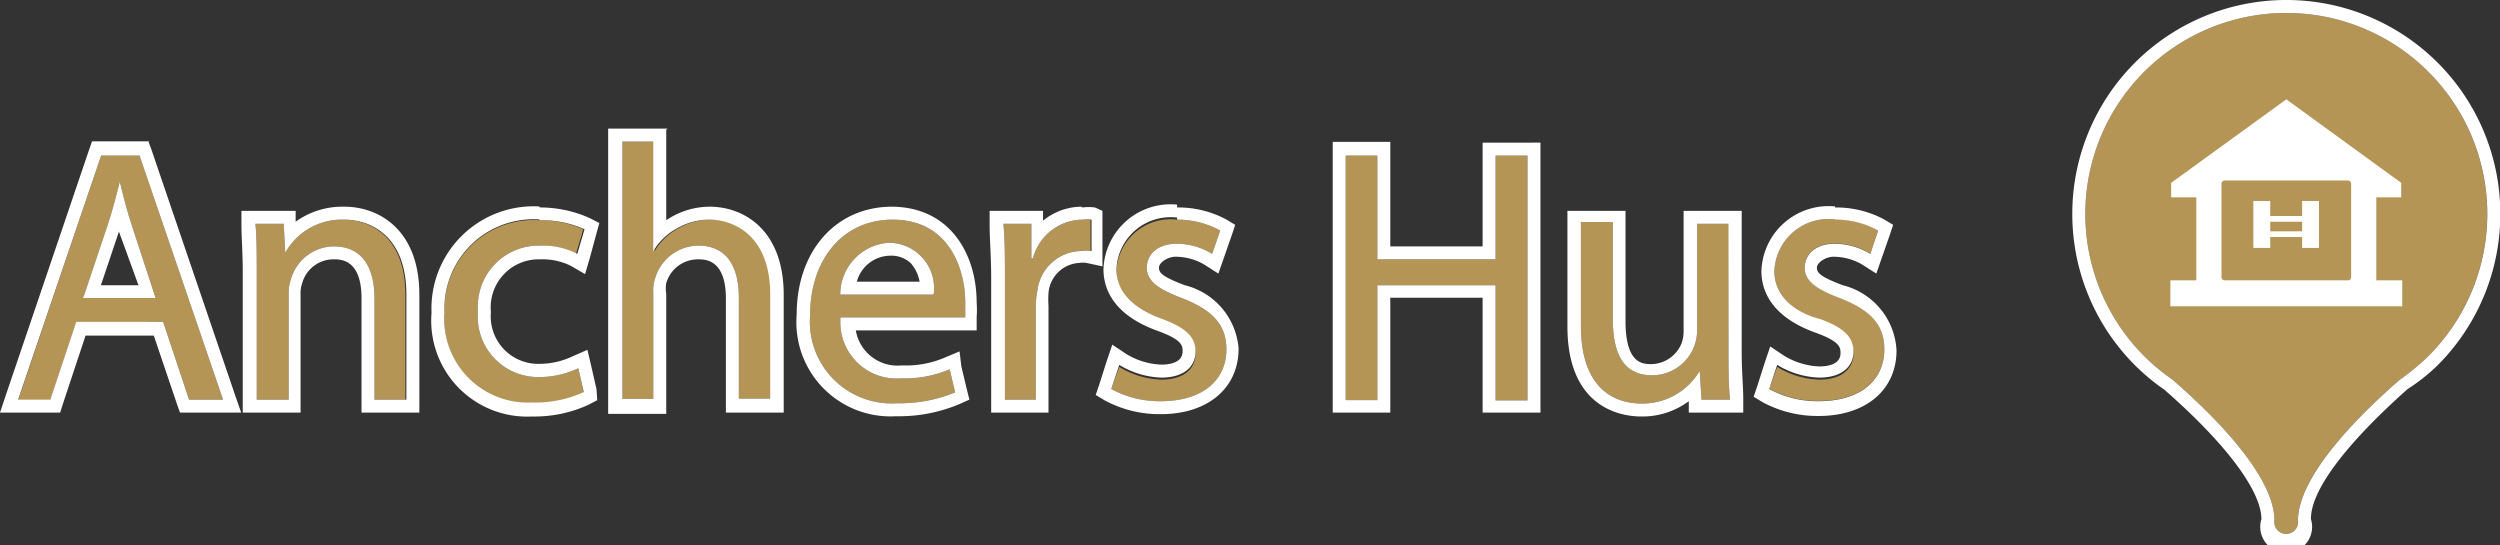 <svg xmlns="http://www.w3.org/2000/svg" viewBox="0 0 96.4 21.02"><rect x="0" y="0" width="96.4" height="21.02" fill="#333333" stroke="none"/><defs><style>.cls-1{fill:#b59556;}.cls-2{fill:#fff;}</style></defs><title>Aktiv 4</title><g id="Lag_2" data-name="Lag 2"><g id="Lag_1-2" data-name="Lag 1"><path class="cls-1" d="M2.94,12.44l-1,3H.7L3.9,6H5.38L8.6,15.41H7.29l-1-3ZM6,11.49,5.11,8.77C4.9,8.15,4.76,7.59,4.62,7h0c-.14.56-.29,1.14-.48,1.71l-.92,2.74Z"/><path class="cls-2" d="M5.38,6,8.6,15.41H7.29l-1-3H2.94l-1,3H.7L3.9,6H5.38M3.19,11.49H6L5.11,8.77C4.9,8.15,4.76,7.59,4.62,7h0c-.14.56-.29,1.14-.48,1.71l-.92,2.74m2.54-6H3.55l-.12.34L.22,15.25,0,15.91H2.32l.11-.35.87-2.62H5.93l.89,2.63.12.34H9.3l-.23-.66L5.85,5.8l-.12-.33ZM3.89,11l.7-2.08,0-.06,0,.08L5.34,11Z"/><path class="cls-1" d="M9.9,10.46c0-.7,0-1.27-.05-1.83h1.09L11,9.75h0a2.48,2.48,0,0,1,2.24-1.28c.94,0,2.39.56,2.39,2.89v4.05H14.44V11.5c0-1.09-.41-2-1.57-2a1.74,1.74,0,0,0-1.65,1.26,1.62,1.62,0,0,0-.09.57v4.08H9.9Z"/><path class="cls-2" d="M13.28,8.47c.94,0,2.39.56,2.39,2.89v4.05H14.44V11.5c0-1.09-.41-2-1.57-2a1.74,1.74,0,0,0-1.65,1.26,1.62,1.62,0,0,0-.09.57v4.08H9.9V10.46c0-.7,0-1.27-.05-1.83h1.09L11,9.75h0a2.48,2.48,0,0,1,2.24-1.28m0-.5a3.06,3.06,0,0,0-1.84.58l0-.42H9.31l0,.53c0,.51.05,1.05.05,1.8v5.45h2.23V11.33a1.11,1.11,0,0,1,.06-.4A1.25,1.25,0,0,1,12.87,10c.27,0,1.07,0,1.07,1.5v4.41h2.23V11.36c0-2.5-1.56-3.39-2.89-3.39Z"/><path class="cls-1" d="M22.51,15.15a4.5,4.5,0,0,1-2,.4,3.22,3.22,0,0,1-3.37-3.46,3.44,3.44,0,0,1,3.64-3.6,4.1,4.1,0,0,1,1.71.35l-.28.95a2.87,2.87,0,0,0-1.43-.32A2.35,2.35,0,0,0,18.43,12a2.33,2.33,0,0,0,2.36,2.54,3.54,3.54,0,0,0,1.51-.34Z"/><path class="cls-2" d="M20.83,8.49a4.1,4.1,0,0,1,1.71.35l-.28.95a2.87,2.87,0,0,0-1.43-.32A2.35,2.35,0,0,0,18.43,12a2.33,2.33,0,0,0,2.36,2.54,3.54,3.54,0,0,0,1.51-.34l.21.92a4.5,4.5,0,0,1-2,.4,3.22,3.22,0,0,1-3.37-3.46,3.44,3.44,0,0,1,3.64-3.6m0-.5a3.94,3.94,0,0,0-4.14,4.1,3.7,3.7,0,0,0,3.87,4,5,5,0,0,0,2.18-.45l.34-.18L23,15l-.21-.92-.14-.59-.55.24a3,3,0,0,1-1.31.3,1.83,1.83,0,0,1-1.86-2A1.85,1.85,0,0,1,20.83,10a2.48,2.48,0,0,1,1.18.25l.55.32.18-.61L23,9l.11-.4-.37-.19A4.65,4.65,0,0,0,20.83,8Z"/><path class="cls-1" d="M24,5.46h1.24V9.69h0a2.33,2.33,0,0,1,.89-.87,2.5,2.5,0,0,1,1.26-.35c.91,0,2.36.56,2.36,2.9v4H28.49v-3.9c0-1.09-.4-2-1.57-2a1.76,1.76,0,0,0-1.65,1.23,1.51,1.51,0,0,0-.08.59v4.09H24Z"/><path class="cls-2" d="M25.19,5.46V9.69h0a2.33,2.33,0,0,1,.89-.87,2.5,2.5,0,0,1,1.26-.35c.91,0,2.36.56,2.36,2.9v4H28.49v-3.9c0-1.09-.4-2-1.57-2a1.76,1.76,0,0,0-1.65,1.23,1.51,1.51,0,0,0-.08.59v4.09H24V5.46h1.24m.5-.5H23.45v11h2.24V11.32a1.2,1.2,0,0,1,0-.4A1.27,1.27,0,0,1,26.92,10c.27,0,1.07,0,1.07,1.51v4.4h2.23V11.37c0-2.51-1.54-3.4-2.86-3.4a3,3,0,0,0-1.51.42l-.16.1V5Z"/><path class="cls-1" d="M32.41,12.24a2.17,2.17,0,0,0,2.33,2.35,4.45,4.45,0,0,0,1.88-.35l.21.89a5.64,5.64,0,0,1-2.26.42,3.15,3.15,0,0,1-3.33-3.42c0-2.05,1.2-3.66,3.18-3.66,2.21,0,2.8,1.95,2.8,3.2,0,.25,0,.44,0,.57ZM36,11.36a1.75,1.75,0,0,0-1.71-2,2,2,0,0,0-1.89,2Z"/><path class="cls-2" d="M34.42,8.47c2.21,0,2.8,1.95,2.8,3.2,0,.25,0,.44,0,.57H32.41a2.17,2.17,0,0,0,2.33,2.35,4.45,4.45,0,0,0,1.88-.35l.21.89a5.64,5.64,0,0,1-2.26.42,3.15,3.15,0,0,1-3.33-3.42c0-2.05,1.2-3.66,3.18-3.66m-2,2.89H36a1.75,1.75,0,0,0-1.71-2,2,2,0,0,0-1.89,2m2-3.39c-2.17,0-3.68,1.71-3.68,4.16a3.63,3.63,0,0,0,3.83,3.92A6,6,0,0,0,37,15.58l.38-.17-.1-.4-.21-.88L37,13.55l-.55.23a3.8,3.8,0,0,1-1.68.31A1.63,1.63,0,0,1,33,12.74h4.66l0-.44v-.07a3.82,3.82,0,0,0,0-.56c0-1.84-1-3.7-3.3-3.7Zm-1.36,2.89a1.35,1.35,0,0,1,1.26-1,1.1,1.1,0,0,1,.82.29,1.47,1.47,0,0,1,.34.71Z"/><path class="cls-1" d="M38.75,10.74c0-.8,0-1.48-.06-2.11h1.08l0,1.33h.06a2,2,0,0,1,1.87-1.49,1.23,1.23,0,0,1,.35,0V9.68a1.71,1.71,0,0,0-.42,0A1.73,1.73,0,0,0,40,11.22a3.22,3.22,0,0,0-.06.57v3.62H38.75Z"/><path class="cls-2" d="M41.74,8.47a1.23,1.23,0,0,1,.35,0V9.68a1.71,1.71,0,0,0-.42,0A1.73,1.73,0,0,0,40,11.22a3.22,3.22,0,0,0-.06.57v3.62H38.75V10.74c0-.8,0-1.48-.06-2.11h1.08l0,1.33h.06a2,2,0,0,1,1.87-1.49m0-.5a2.36,2.36,0,0,0-1.48.54V8.13H38.16l0,.53c0,.57.06,1.21.06,2.08v5.17h2.21V11.79a3.69,3.69,0,0,1,0-.49,1.26,1.26,0,0,1,1.16-1.16,1,1,0,0,1,.31,0l.61.13V8.13L42.22,8A1.86,1.86,0,0,0,41.74,8Z"/><path class="cls-1" d="M43.16,14.15a3.3,3.3,0,0,0,1.62.49c.9,0,1.32-.45,1.32-1s-.35-.91-1.26-1.25c-1.22-.43-1.79-1.11-1.79-1.92a2.09,2.09,0,0,1,2.34-2,3.43,3.43,0,0,1,1.66.42l-.31.9a2.58,2.58,0,0,0-1.38-.39c-.73,0-1.14.42-1.14.92s.41.81,1.29,1.15c1.18.45,1.78,1,1.78,2,0,1.19-.92,2-2.53,2a3.88,3.88,0,0,1-1.91-.47Z"/><path class="cls-2" d="M45.39,8.47a3.43,3.43,0,0,1,1.66.42l-.31.9a2.58,2.58,0,0,0-1.38-.39c-.73,0-1.14.42-1.14.92s.41.81,1.29,1.15c1.18.45,1.78,1,1.78,2,0,1.19-.92,2-2.53,2a3.88,3.88,0,0,1-1.91-.47l.31-.93a3.3,3.3,0,0,0,1.62.49c.9,0,1.32-.45,1.32-1s-.35-.91-1.26-1.25c-1.22-.43-1.79-1.11-1.79-1.92a2.09,2.09,0,0,1,2.34-2m0-.5a2.59,2.59,0,0,0-2.84,2.49c0,.75.37,1.77,2.12,2.39.93.34.93.57.93.78,0,.44-.51.51-.82.51a2.8,2.8,0,0,1-1.35-.41l-.54-.36-.21.62-.3.94-.13.38.35.21a4.45,4.45,0,0,0,2.16.53c1.81,0,3-1,3-2.53A2.73,2.73,0,0,0,45.69,11c-.9-.34-1-.49-1-.68s.33-.42.64-.42a2.2,2.2,0,0,1,1.12.31l.53.34.21-.6.31-.89.13-.39-.35-.21A3.91,3.91,0,0,0,45.39,8Z"/><path class="cls-1" d="M53.11,6v4h4.56V6H58.9v9.44H57.67V11H53.11v4.43H51.89V6Z"/><path class="cls-2" d="M58.9,6v9.44H57.67V11H53.11v4.43H51.89V6h1.22v4h4.56V6H58.9m.5-.5H57.17v4H53.61V5.47H51.39V15.91h2.22V11.48h3.56v4.43H59.4V5.47Z"/><path class="cls-1" d="M66.65,13.56c0,.7,0,1.31.06,1.85h-1.1l-.07-1.11h0a2.56,2.56,0,0,1-2.24,1.26c-1.07,0-2.34-.59-2.34-3v-4h1.23v3.75c0,1.29.39,2.16,1.51,2.16a1.73,1.73,0,0,0,1.74-1.75V8.63h1.23Z"/><path class="cls-2" d="M66.65,8.63v4.93c0,.7,0,1.31.06,1.85h-1.1l-.07-1.11h0a2.56,2.56,0,0,1-2.24,1.26c-1.07,0-2.34-.59-2.34-3v-4h1.23v3.75c0,1.29.39,2.16,1.51,2.16a1.73,1.73,0,0,0,1.74-1.75V8.63h1.23m.5-.5H64.92v4.66a1.33,1.33,0,0,1-.08.45,1.28,1.28,0,0,1-1.16.8c-.33,0-1,0-1-1.66V8.13H60.44v4.46c0,3.22,2.17,3.47,2.84,3.47a3,3,0,0,0,1.84-.59l0,.44h2.1l0-.54c0-.48-.06-1-.06-1.81V8.13Z"/><path class="cls-1" d="M68.53,14.15a3.3,3.3,0,0,0,1.62.49c.9,0,1.32-.45,1.32-1s-.35-.91-1.26-1.25C69,12,68.42,11.27,68.42,10.46a2.09,2.09,0,0,1,2.34-2,3.39,3.39,0,0,1,1.66.42l-.3.9a2.65,2.65,0,0,0-1.39-.39c-.73,0-1.14.42-1.14.92s.41.81,1.29,1.15c1.18.45,1.78,1,1.78,2,0,1.19-.92,2-2.53,2a3.88,3.88,0,0,1-1.91-.47Z"/><path class="cls-2" d="M70.76,8.47a3.39,3.39,0,0,1,1.66.42l-.3.9a2.65,2.65,0,0,0-1.39-.39c-.73,0-1.14.42-1.14.92s.41.81,1.29,1.15c1.18.45,1.78,1,1.78,2,0,1.19-.92,2-2.53,2a3.88,3.88,0,0,1-1.91-.47l.31-.93a3.3,3.3,0,0,0,1.62.49c.9,0,1.32-.45,1.32-1s-.35-.91-1.26-1.25C69,12,68.42,11.27,68.42,10.46a2.09,2.09,0,0,1,2.34-2m0-.5a2.59,2.59,0,0,0-2.84,2.49c0,.75.37,1.77,2.12,2.39.93.34.93.57.93.78,0,.44-.51.51-.82.51a2.83,2.83,0,0,1-1.35-.41l-.54-.36-.21.62-.3.94-.13.38.35.21a4.45,4.45,0,0,0,2.16.53c1.81,0,3-1,3-2.53A2.73,2.73,0,0,0,71.06,11c-.9-.34-1-.49-1-.68s.33-.42.64-.42a2.2,2.2,0,0,1,1.12.31l.53.34.21-.6.31-.89L73,8.67l-.35-.21A3.91,3.91,0,0,0,70.76,8Z"/><path class="cls-1" d="M93.64,2.77a7.75,7.75,0,1,0-9.88,11.86c1.48,1.28,3.94,3.68,3.94,5.43a.46.46,0,1,0,.91,0h0c0-1.75,2.45-4.14,3.93-5.42a9.31,9.31,0,0,0,1.1-.91A7.76,7.76,0,0,0,93.64,2.77Z"/><path class="cls-2" d="M88.16.5a7.75,7.75,0,0,1,5.48,13.23,9.31,9.31,0,0,1-1.1.91c-1.48,1.28-3.92,3.67-3.93,5.42h0a.46.46,0,1,1-.91,0c0-1.75-2.46-4.15-3.94-5.43A7.75,7.75,0,0,1,88.16.5m0-.5a8.25,8.25,0,0,0-5.84,14.08,8.05,8.05,0,0,0,1.13.94c2.38,2.08,3.75,3.91,3.75,5a1,1,0,1,0,1.91,0V20h0c0-1.12,1.4-2.93,3.73-5A7.18,7.18,0,0,0,94,14.08,8.25,8.25,0,0,0,88.16,0Z"/><rect class="cls-2" x="84.69" y="6.75" width="6.94" height="4.56"/><rect class="cls-2" x="83.69" y="10.81" width="8.94" height="1"/><polygon class="cls-2" points="88.16 3.83 83.72 7.05 83.72 7.61 88.16 7.61 92.59 7.61 92.59 7.05 88.16 3.83"/><rect class="cls-1" x="85.66" y="6.96" width="5" height="3.85" rx="0.12" ry="0.12"/><rect class="cls-2" x="86.89" y="7.75" width="0.65" height="1.81"/><rect class="cls-2" x="88.77" y="7.75" width="0.65" height="1.81"/><rect class="cls-2" x="87.42" y="8.33" width="1.47" height="0.22"/><rect class="cls-2" x="87.42" y="8.92" width="1.47" height="0.22"/></g></g></svg>